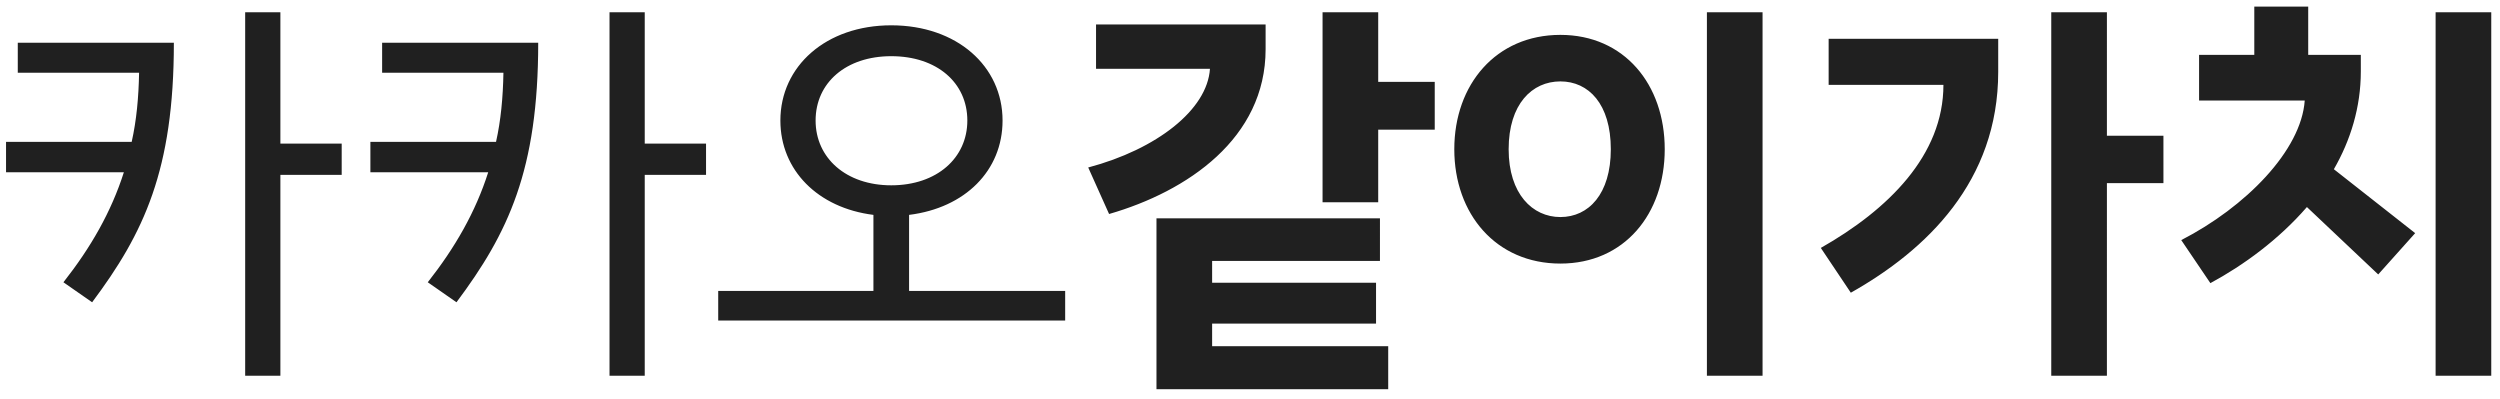 <svg width="207" height="33" viewBox="0 0 207 33" xmlns="http://www.w3.org/2000/svg">
    <path d="M23.216 31.112V14.48h5.076v-2.592h-5.076V1.016H20.3v30.096h2.916zM7.628 25.028c4.284-5.724 6.768-10.944 6.768-21.492H1.472V6.02h10.044c-.036 2.052-.216 3.96-.612 5.724H.5v2.52h9.756c-1.044 3.276-2.736 6.228-5.004 9.108l2.376 1.656zm45.756 6.084V14.48h5.076v-2.592h-5.076V1.016h-2.916v30.096h2.916zm-15.588-6.084c4.284-5.724 6.768-10.944 6.768-21.492H31.64V6.02h10.044c-.036 2.052-.216 3.96-.612 5.724H30.668v2.52h9.756c-1.044 3.276-2.736 6.228-5.004 9.108l2.376 1.656zm50.4 1.512v-2.448H75.272v-6.3c4.644-.576 7.74-3.672 7.74-7.812 0-4.5-3.78-7.884-9.216-7.884-5.4 0-9.18 3.384-9.18 7.884 0 4.104 3.096 7.236 7.704 7.812v6.3H59.468v2.448h28.728zm-14.4-11.196c-3.744 0-6.264-2.268-6.264-5.364 0-3.132 2.52-5.328 6.264-5.328 3.78 0 6.3 2.196 6.3 5.328 0 3.096-2.52 5.364-6.3 5.364zm40.32 1.404v-6.012h4.68v-3.96h-4.68v-5.76h-4.608v15.732h4.608zm-22.284.972c6.48-1.872 12.96-6.264 12.96-13.644V2.024h-14.04v3.672h9.432c-.216 3.384-4.392 6.66-10.08 8.172l1.728 3.852zm23.112 14.508v-3.564h-14.58v-1.872h13.572v-3.384h-13.572v-1.8h13.896V18.08H95.756v14.148h19.188zm30.996-1.116V1.016h-4.608v30.096h4.608zm-16.74-9.288c5.292 0 8.64-4.104 8.64-9.468s-3.348-9.468-8.64-9.468c-5.328 0-8.784 4.104-8.784 9.468s3.456 9.468 8.784 9.468zm0-3.852c-2.304 0-4.284-1.908-4.284-5.616 0-3.744 1.944-5.616 4.284-5.616s4.176 1.872 4.176 5.616c0 3.708-1.836 5.616-4.176 5.616zm45.252 13.14V15.164h4.68V11.24h-4.68V1.016h-4.608v30.096h4.608zm-21.204-6.876c6.264-3.528 12.204-9.216 12.204-18.288V3.212h-14.04v3.816h9.504c0 5.832-4.572 10.332-10.152 13.5l2.484 3.708zm29.772-.792c2.736-1.476 5.652-3.6 7.992-6.3l5.904 5.58 3.06-3.42-6.732-5.292c1.368-2.376 2.232-5.112 2.232-8.1V4.544h-4.356V.548h-4.464v3.996h-4.572v3.78h8.748c-.288 4.14-4.896 8.82-10.224 11.556l2.412 3.564zm23.256 7.668V1.016h-4.608v30.096h4.608z" fill="#202020" fill-rule="nonzero"/>
</svg>
